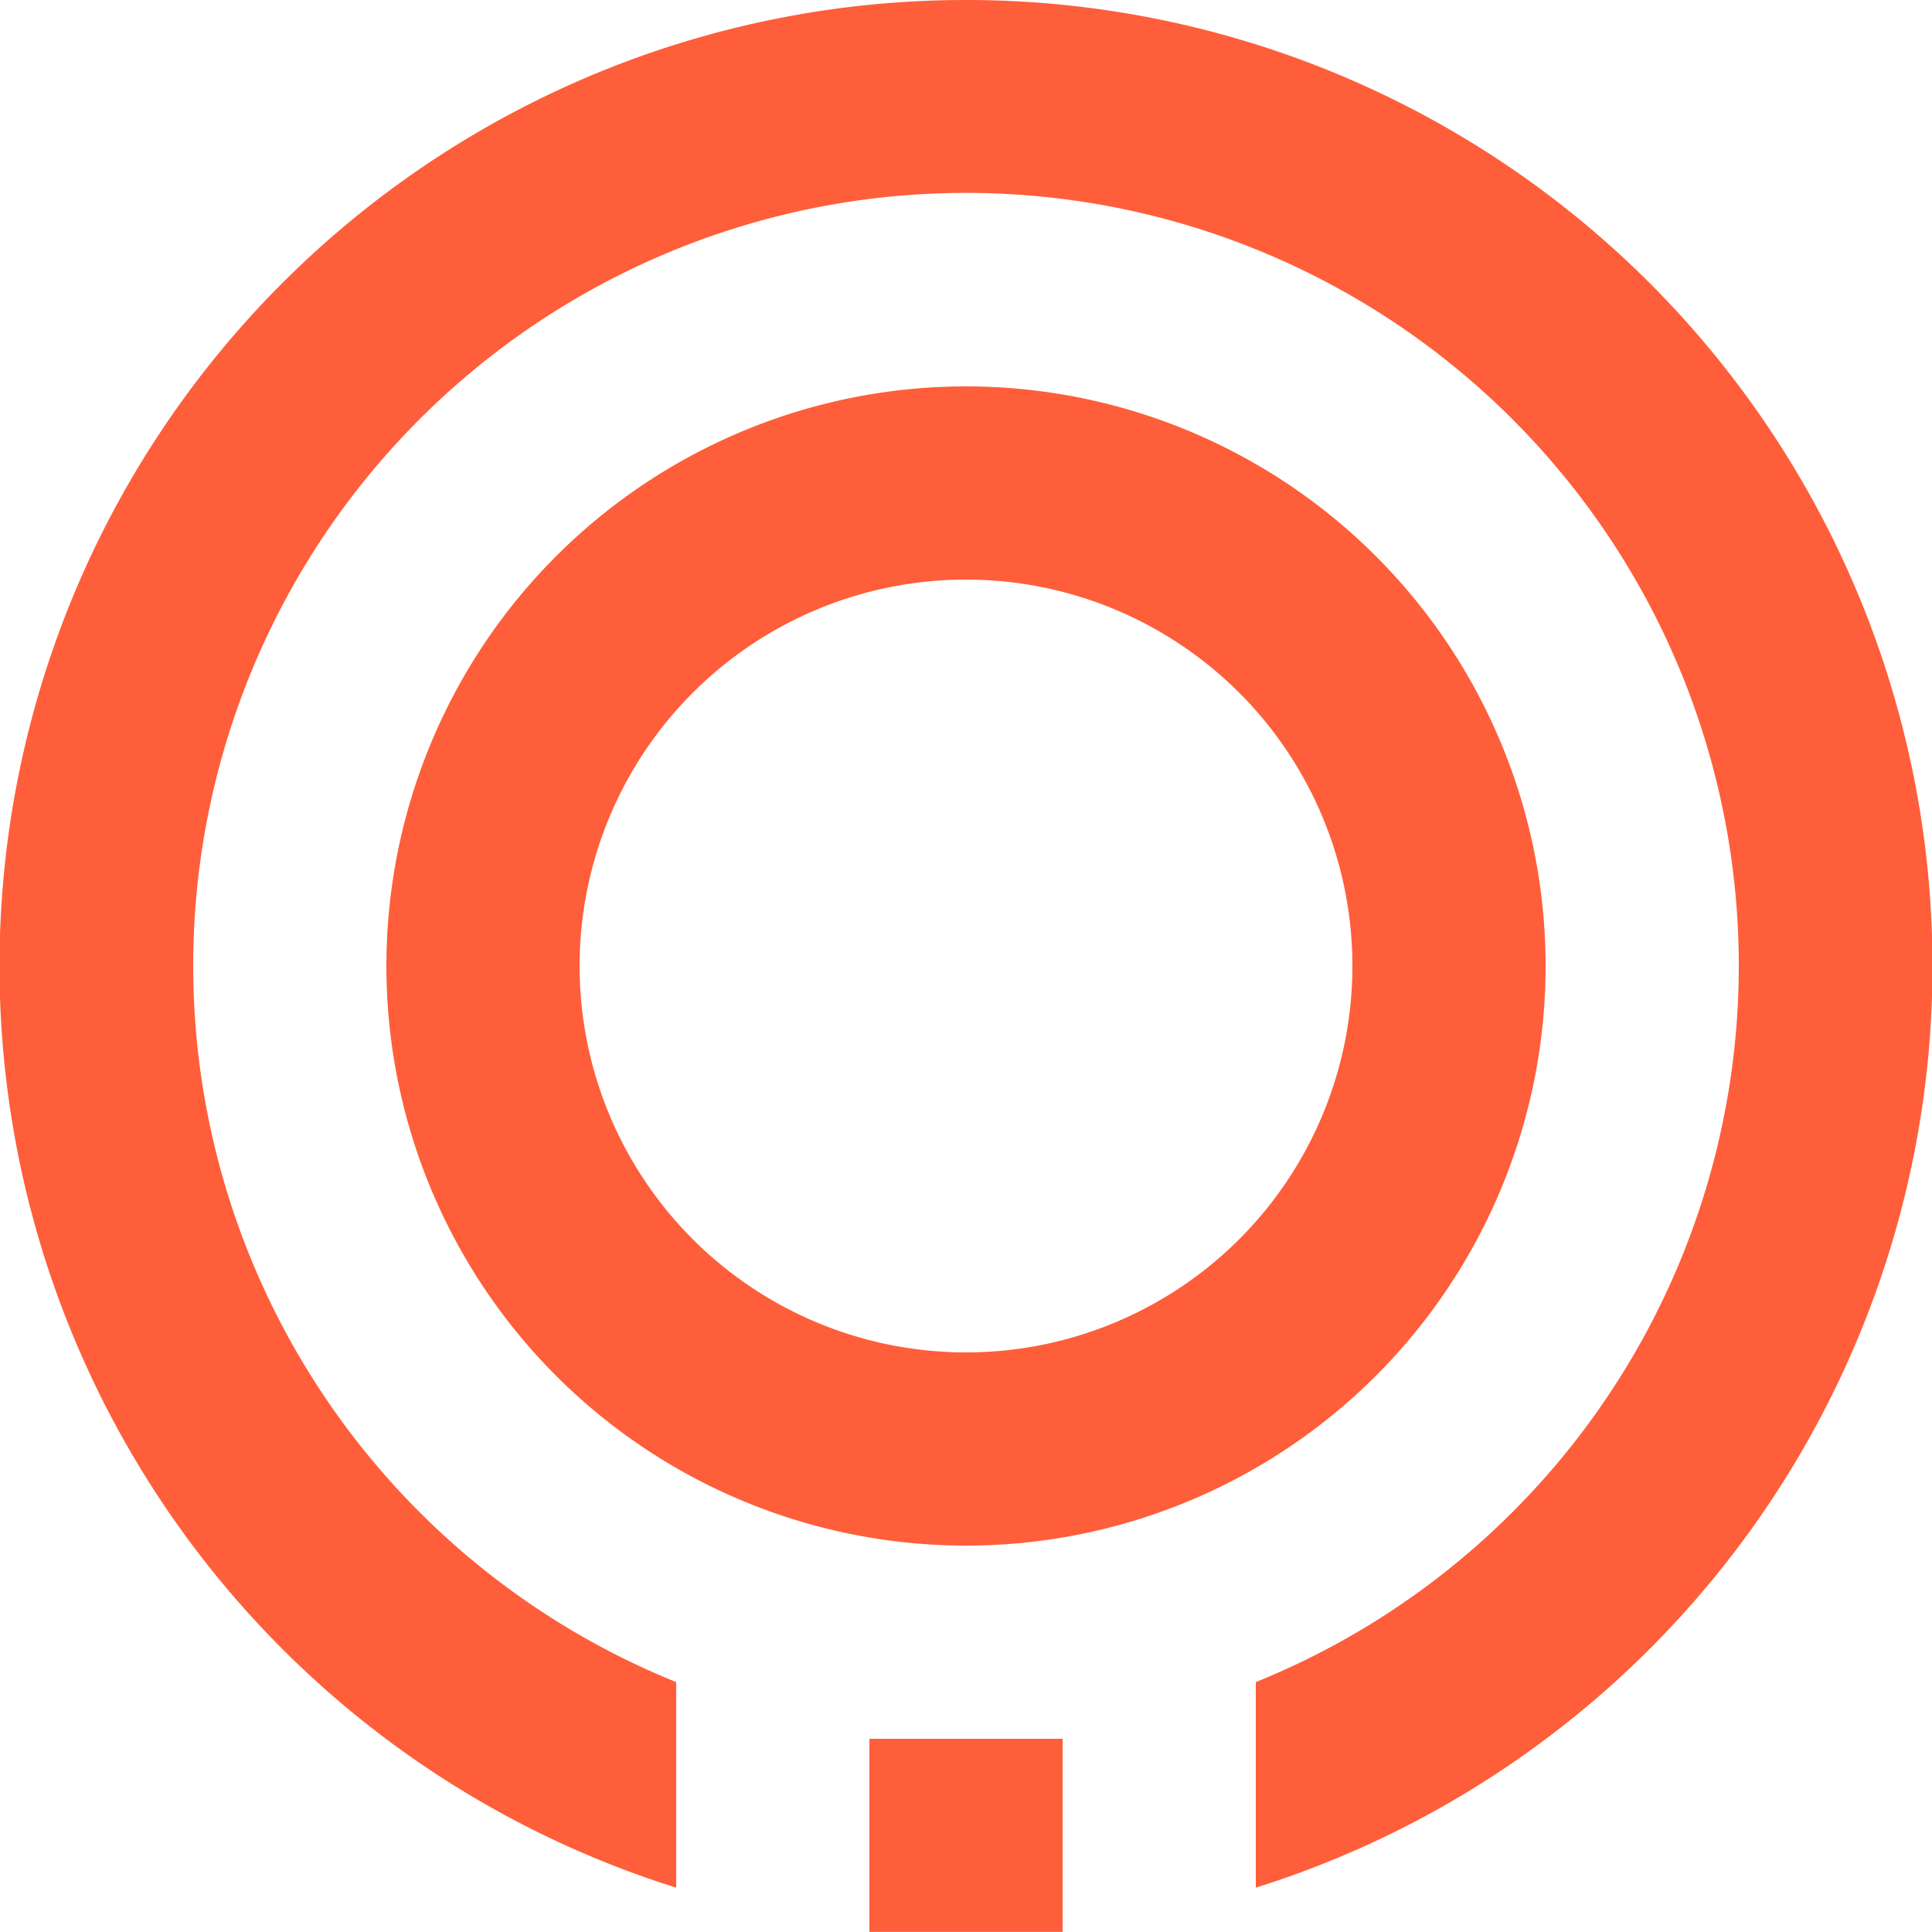 <svg xmlns="http://www.w3.org/2000/svg" viewBox="951 1402 20 19.999">
  <defs>
    <style>
      .cls-1 {
        fill: #ff5e3a;
        fill-rule: evenodd;
      }
    </style>
  </defs>
  <g id="Add_Fav_Page_Icon" data-name="Add Fav Page Icon" transform="translate(941.227 1392.335)">
    <path id="Path_887" data-name="Path 887" class="cls-1" d="M16,10a6,6,0,1,0-6,6A6,6,0,0,0,16,10ZM6,10a4,4,0,1,1,4,4A4,4,0,0,1,6,10ZM10,0A10,10,0,0,0,7,19.541V17.413a8,8,0,1,1,6,0v2.128A10,10,0,0,0,10,0ZM9,20h2V18H9Z" transform="translate(9.773 9.665)"/>
  </g>
</svg>
